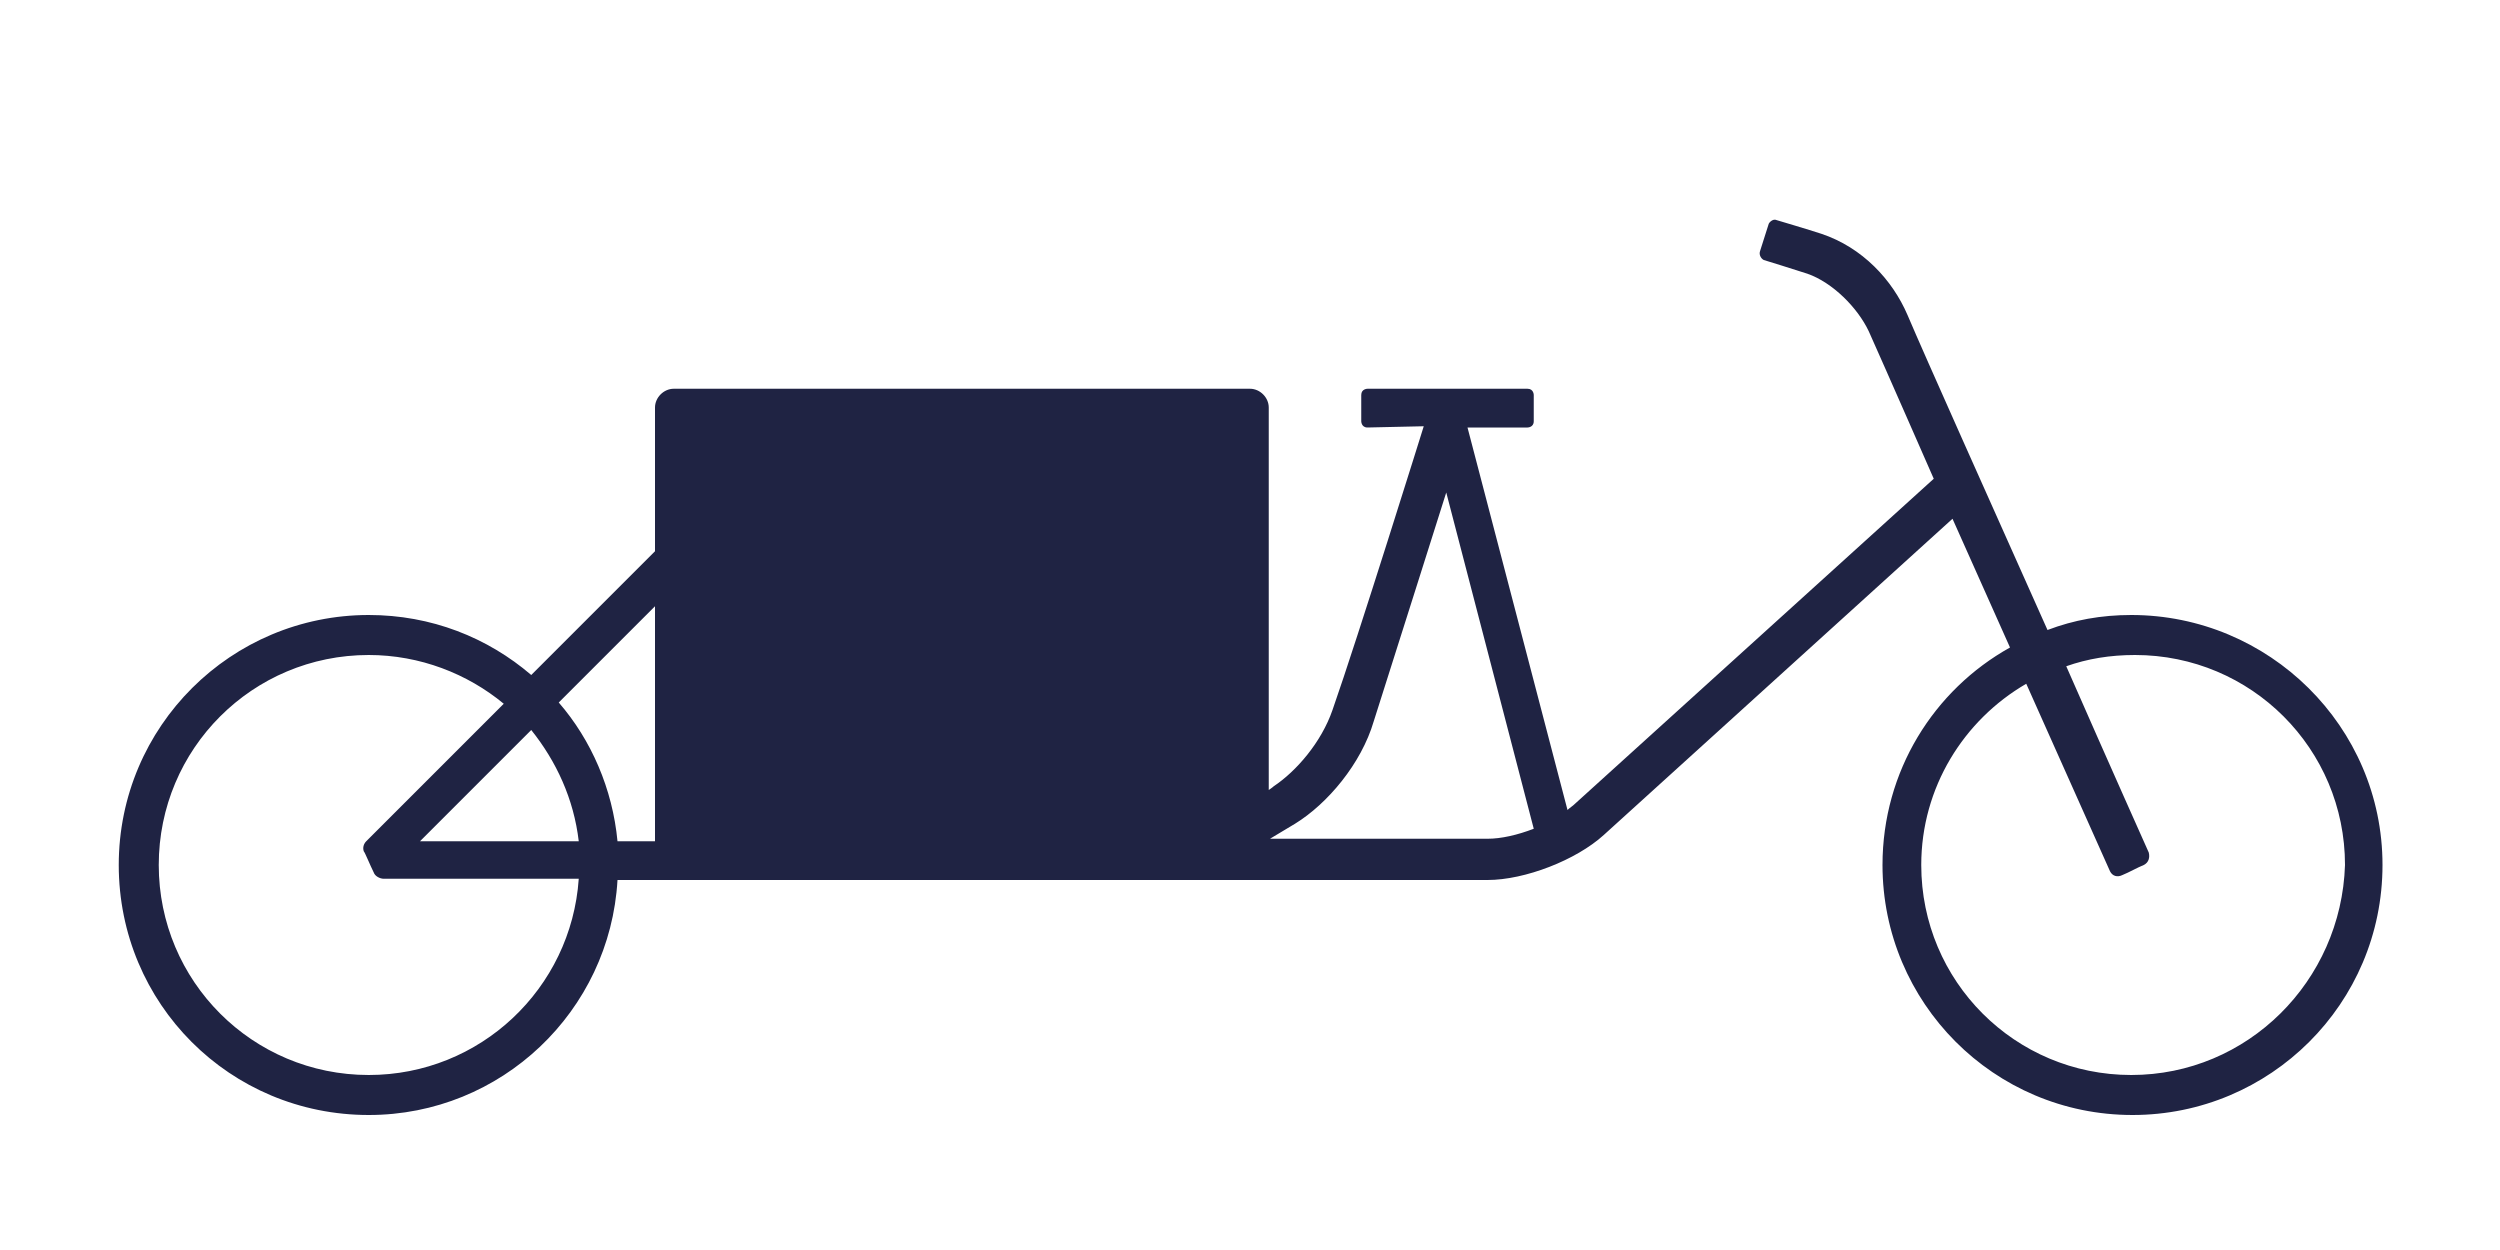 <?xml version="1.0" encoding="UTF-8"?>
<!-- Generator: Adobe Illustrator 19.2.1, SVG Export Plug-In . SVG Version: 6.00 Build 0)  -->
<svg version="1.1" xmlns="http://www.w3.org/2000/svg" xmlns:xlink="http://www.w3.org/1999/xlink" x="0px" y="0px" viewBox="0 0 200 100" style="enable-background:new 0 0 200 100;" xml:space="preserve">
<style type="text/css">
	.st0{fill:#1F2343;}
</style>

<g id="Longtail">
	<path class="st0" d="M170.5,86c-9.3,0-16.8-7.5-16.8-16.8c0-6.2,3.4-11.6,8.4-14.5l6.7,15c0.2,0.4,0.6,0.5,1,0.3   c0.5-0.2,1.2-0.6,1.7-0.8c0.4-0.2,0.5-0.6,0.4-1c0,0-3-6.7-6.6-14.9c1.7-0.6,3.5-0.9,5.5-0.9c9.3,0,16.8,7.5,16.8,16.8   C187.3,78.5,179.8,86,170.5,86 M122.7,66.3c-1.3,0.5-2.6,0.8-3.7,0.8h-17.4c0,0,1.5-0.9,2-1.2c2.6-1.6,5.3-4.8,6.3-8.2   c1.5-4.7,5.8-18.3,5.8-18.3L122.7,66.3L122.7,66.3z M29.5,86c-9.3,0-16.8-7.5-16.8-16.8c0-9.3,7.5-16.8,16.8-16.8   c4.1,0,7.9,1.5,10.8,3.9l-11,11c-0.2,0.2-0.3,0.5-0.2,0.8c0.1,0.1,0.5,1.1,0.8,1.7c0.1,0.3,0.5,0.5,0.8,0.5l15.6,0   C45.7,79.1,38.4,86,29.5,86 M42.5,58.4c2,2.5,3.4,5.5,3.8,8.9H33.6L42.5,58.4z M52.4,67.3h-3c-0.4-4.2-2.1-8.1-4.7-11.1l7.7-7.7   V67.3z M170.5,49.2c-2.4,0-4.6,0.4-6.7,1.2c-4.6-10.3-9.8-21.9-11.2-25.2c-1.2-2.8-3.6-5.4-6.9-6.5c-0.9-0.3-3.6-1.1-3.6-1.1   c-0.2-0.1-0.5,0.1-0.6,0.3l-0.7,2.2c-0.1,0.3,0.1,0.6,0.3,0.7c0,0,2.6,0.8,3.5,1.1c2,0.7,4,2.7,4.9,4.6c1.3,2.9,5.2,11.8,5.2,11.8   l-28.7,26c-0.2,0.2-0.4,0.3-0.6,0.5l-8-30.6h4.8c0,0,0.5,0,0.5-0.5v-2.1c0,0,0-0.5-0.5-0.5h-12.8c0,0-0.5,0-0.5,0.5v2.1   c0,0,0,0.5,0.5,0.5l4.5-0.1c0,0-5.3,17-7.3,22.7c-0.9,2.6-2.9,4.9-4.7,6.1c-0.1,0.1-0.4,0.3-0.4,0.3V32.6c0-0.8-0.7-1.5-1.5-1.5   H53.9c-0.8,0-1.5,0.7-1.5,1.5v11.5L42.5,54c-3.5-3-8-4.8-13-4.8c-11,0-20,8.9-20,20s8.9,20,20,20c10.6,0,19.3-8.3,19.9-18.8l16.9,0   l52.7,0c3,0,7.1-1.6,9.3-3.6l27.9-25.3l4.6,10.3c-6.1,3.4-10.2,9.9-10.2,17.4c0,11,8.9,20,20,20c11,0,20-8.9,20-20   S181.5,49.2,170.5,49.2"/>
</g>
</svg>